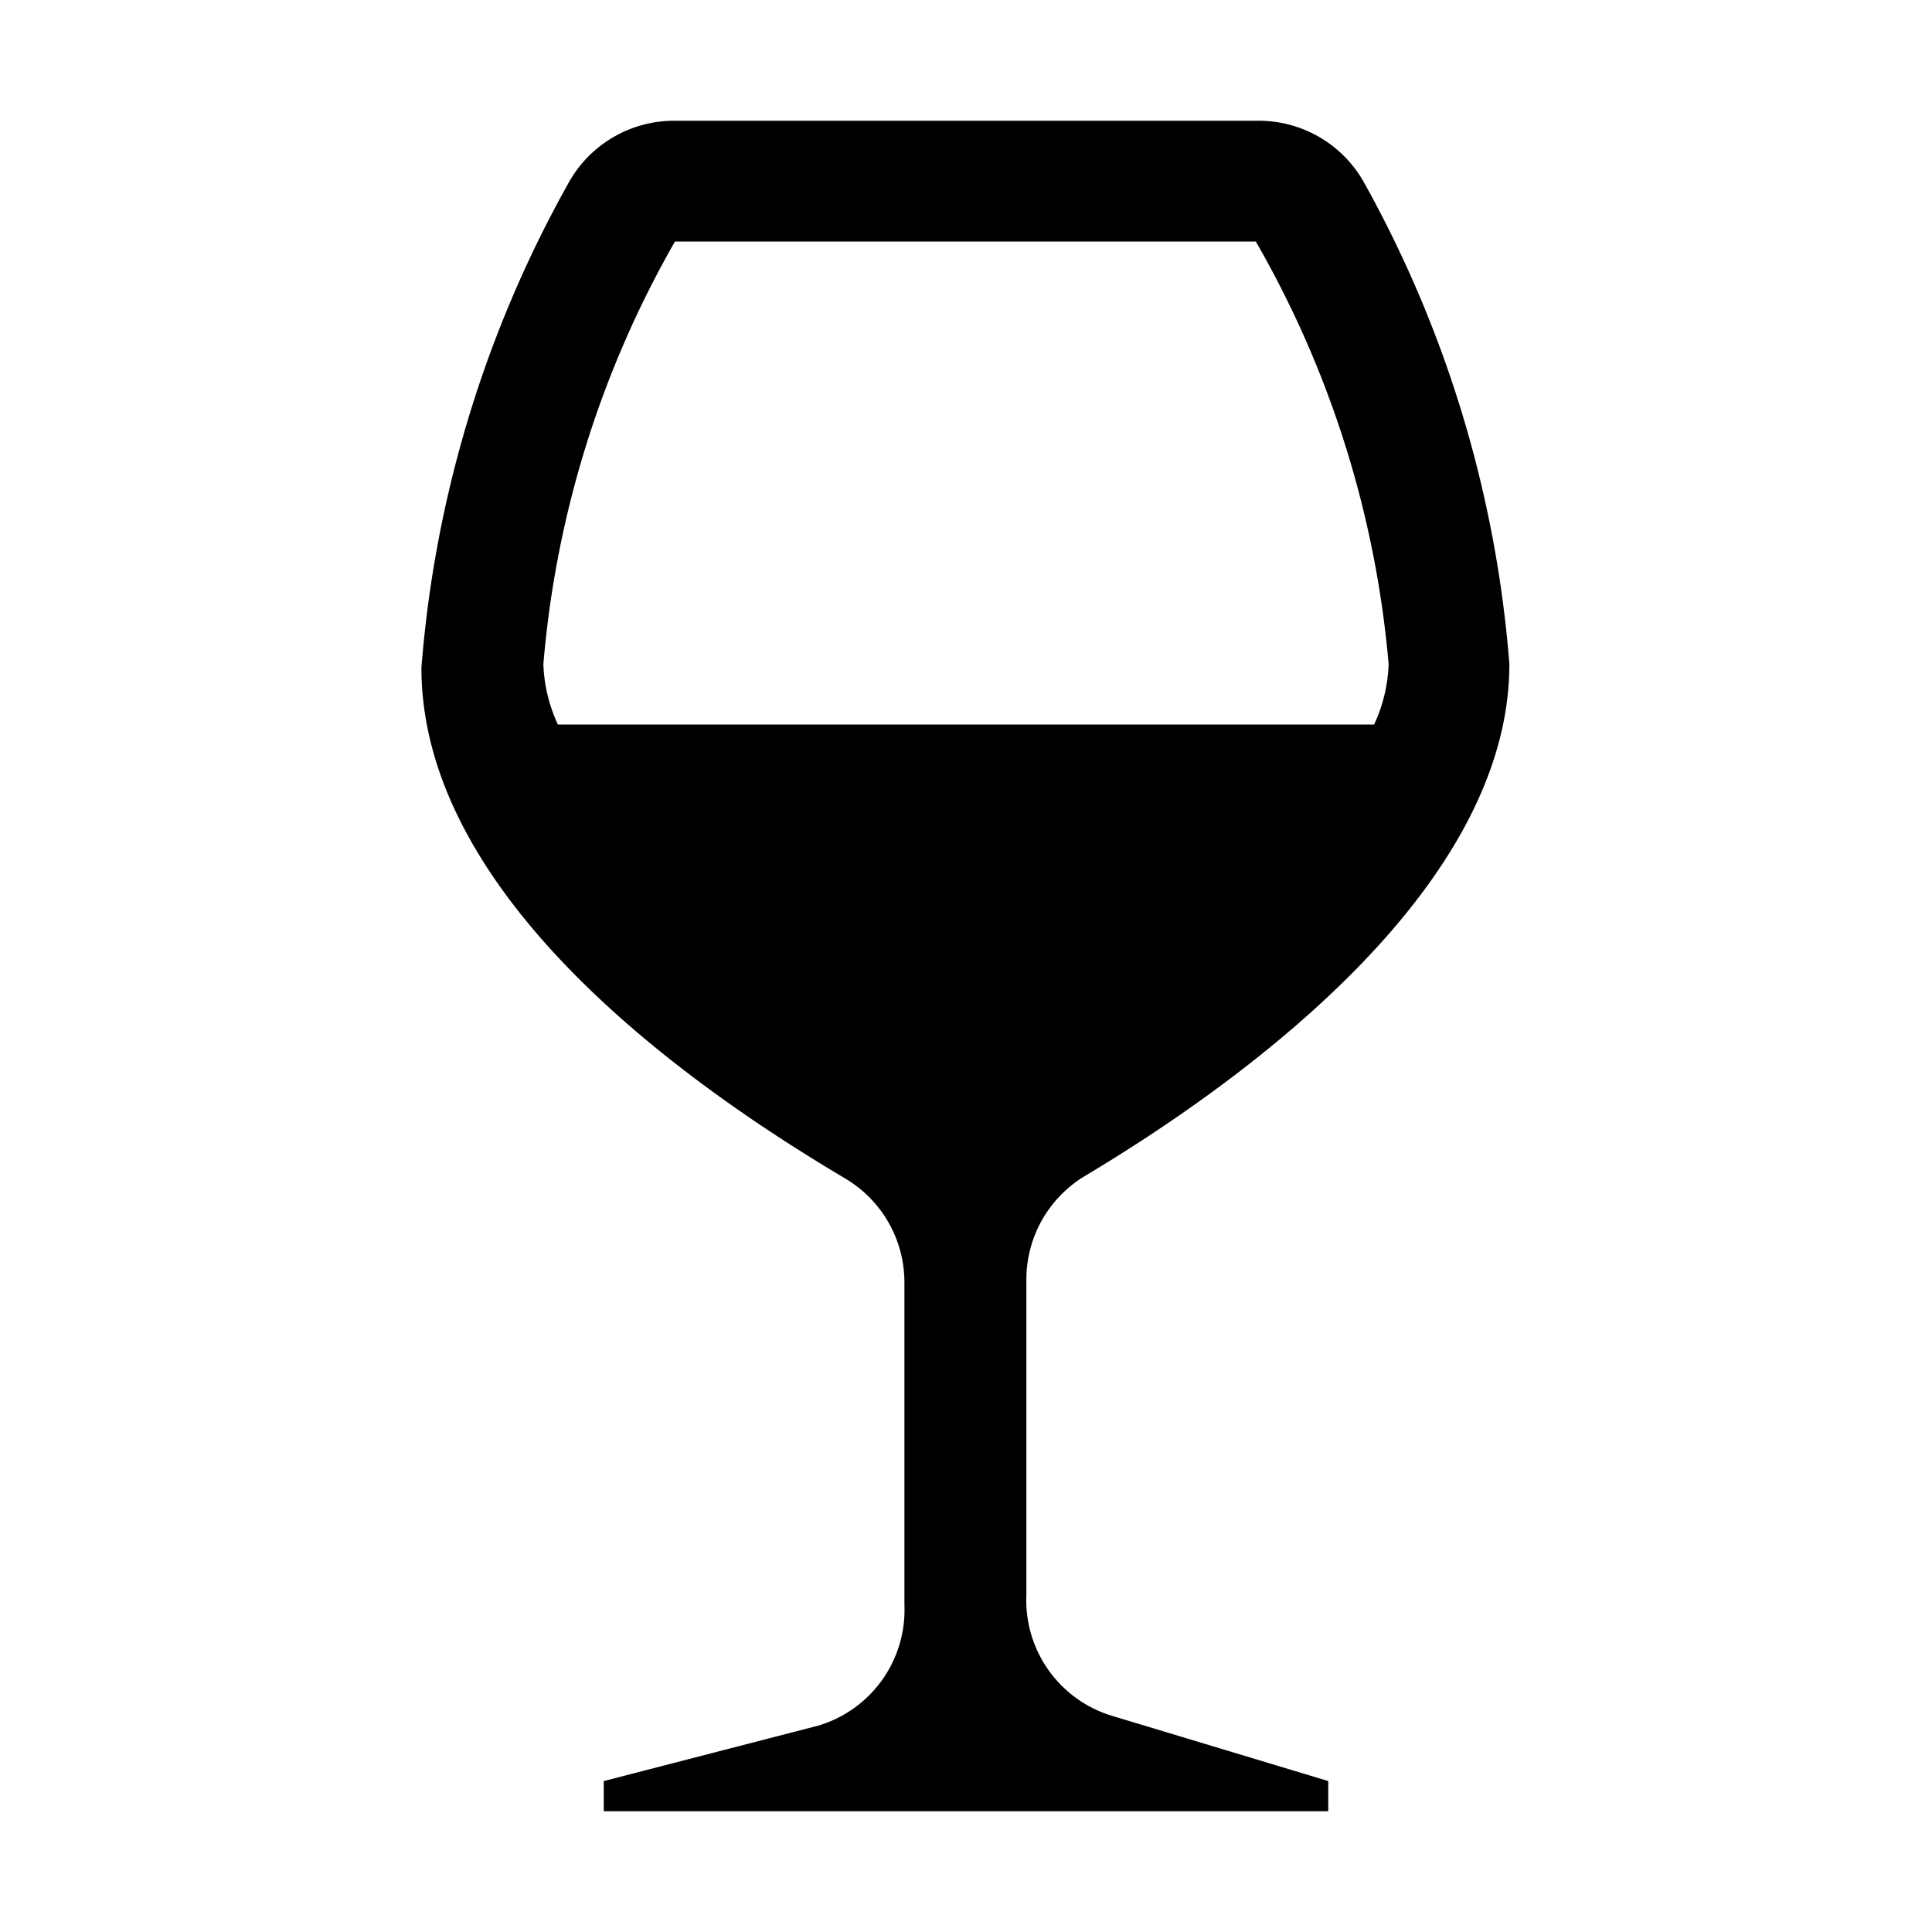 <svg xmlns="http://www.w3.org/2000/svg" width="16" height="16" viewBox="0 0 16 16">
    <path d="M10.41,1H5.59a1,1,0,0,0-.89.53,9.77,9.77,0,0,0-1.21,4c0,2,2.45,3.6,3.51,4.23a1,1,0,0,1,.49.86v2.67a1,1,0,0,1-.71,1L5,14.75V15h6v-.25l-1.79-.54a1,1,0,0,1-.71-1V10.59A1,1,0,0,1,9,9.73C10.05,9.1,12.5,7.46,12.5,5.5a9.76,9.76,0,0,0-1.21-4A1,1,0,0,0,10.41,1Zm1,5H4.62a1.29,1.29,0,0,1-.12-.5A8.46,8.46,0,0,1,5.59,2h4.81A8.48,8.48,0,0,1,11.5,5.5,1.29,1.29,0,0,1,11.38,6Z"/>
</svg>
